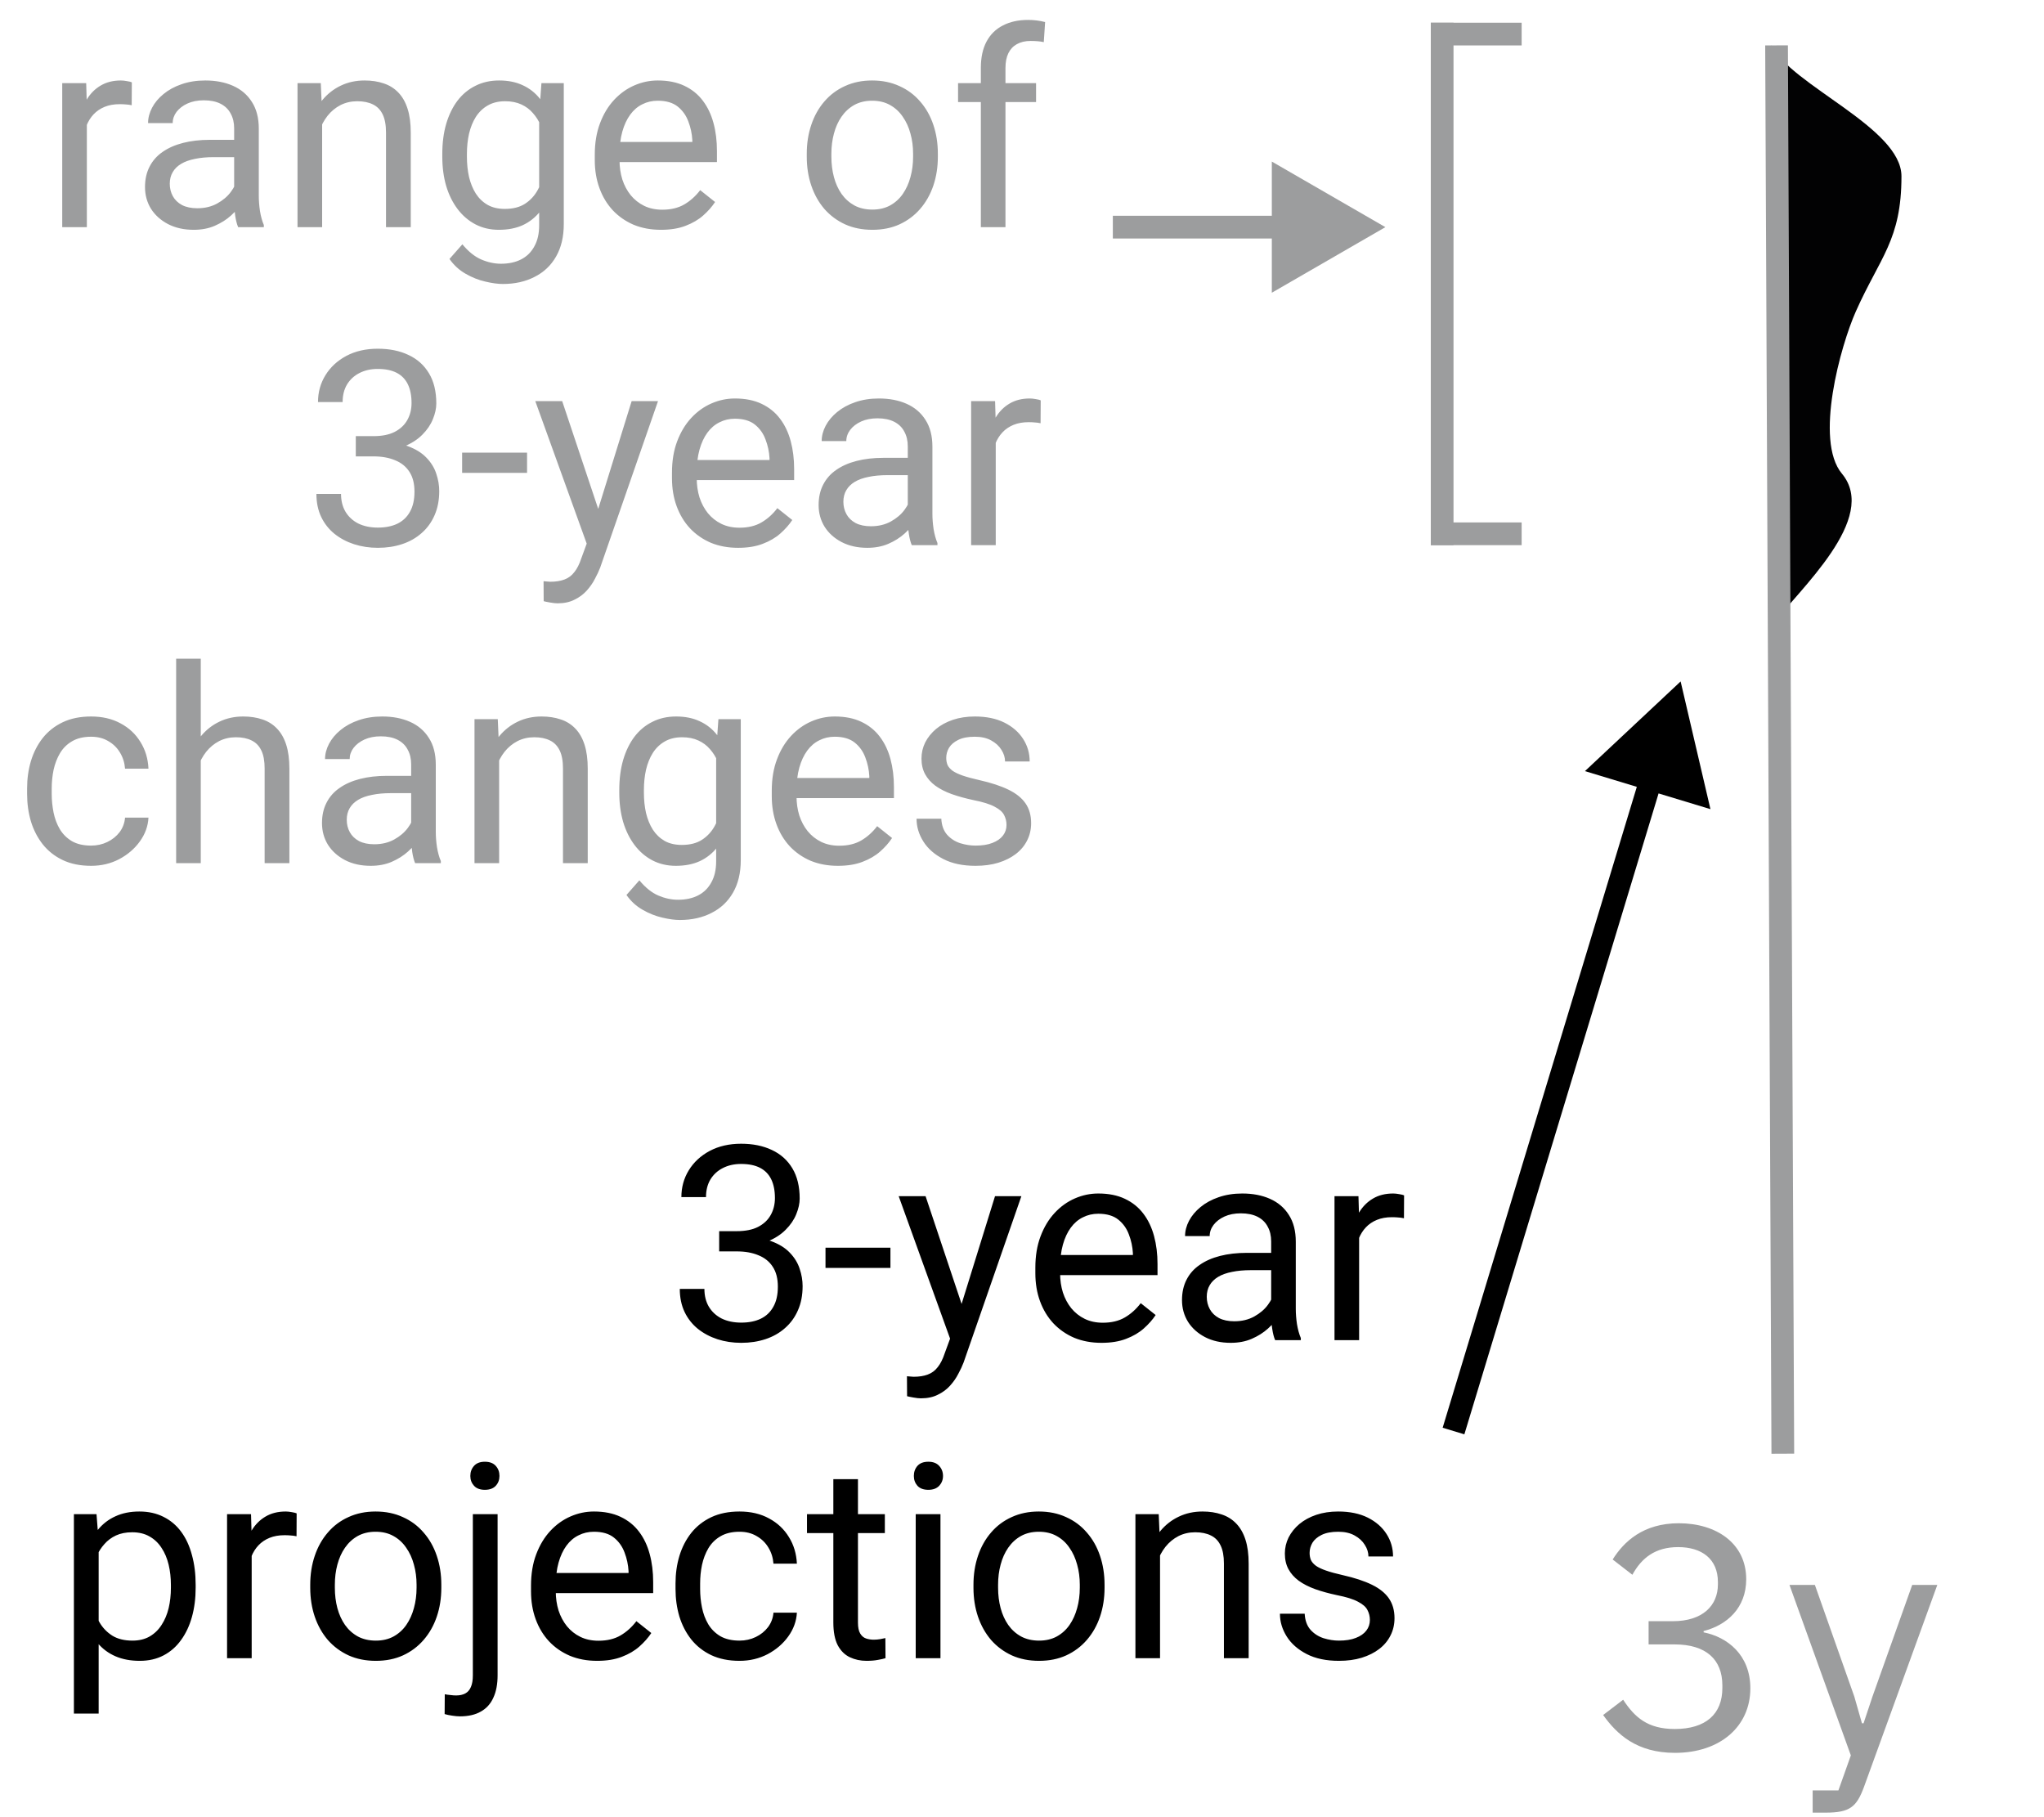 <svg width="90" height="80" viewBox="0 0 90 80" fill="none" xmlns="http://www.w3.org/2000/svg">
<rect x="63" y="1" width="1" height="23" fill="#9C9D9E"/>
<rect x="63" y="1" width="4" height="1" fill="#9C9D9E"/>
<rect x="63" y="23" width="4" height="1" fill="#9C9D9E"/>
<path d="M3.824 4.656V10H2.74V3.66H3.795L3.824 4.656ZM5.805 3.625L5.799 4.633C5.709 4.613 5.623 4.602 5.541 4.598C5.463 4.59 5.373 4.586 5.271 4.586C5.021 4.586 4.801 4.625 4.609 4.703C4.418 4.781 4.256 4.891 4.123 5.031C3.99 5.172 3.885 5.34 3.807 5.535C3.732 5.727 3.684 5.938 3.66 6.168L3.355 6.344C3.355 5.961 3.393 5.602 3.467 5.266C3.545 4.93 3.664 4.633 3.824 4.375C3.984 4.113 4.188 3.91 4.434 3.766C4.684 3.617 4.98 3.543 5.324 3.543C5.402 3.543 5.492 3.553 5.594 3.572C5.695 3.588 5.766 3.605 5.805 3.625ZM10.31 8.916V5.652C10.31 5.402 10.26 5.186 10.158 5.002C10.06 4.814 9.912 4.67 9.713 4.568C9.514 4.467 9.268 4.416 8.975 4.416C8.701 4.416 8.461 4.463 8.254 4.557C8.051 4.65 7.891 4.773 7.773 4.926C7.66 5.078 7.604 5.242 7.604 5.418H6.52C6.52 5.191 6.578 4.967 6.695 4.744C6.812 4.521 6.98 4.32 7.199 4.141C7.422 3.957 7.688 3.812 7.996 3.707C8.309 3.598 8.656 3.543 9.039 3.543C9.5 3.543 9.906 3.621 10.258 3.777C10.613 3.934 10.891 4.17 11.09 4.486C11.293 4.799 11.395 5.191 11.395 5.664V8.617C11.395 8.828 11.412 9.053 11.447 9.291C11.486 9.529 11.543 9.734 11.617 9.906V10H10.486C10.432 9.875 10.389 9.709 10.357 9.502C10.326 9.291 10.31 9.096 10.31 8.916ZM10.498 6.156L10.51 6.918H9.414C9.105 6.918 8.83 6.943 8.588 6.994C8.346 7.041 8.143 7.113 7.979 7.211C7.814 7.309 7.689 7.432 7.604 7.58C7.518 7.725 7.475 7.895 7.475 8.09C7.475 8.289 7.52 8.471 7.609 8.635C7.699 8.799 7.834 8.93 8.014 9.027C8.197 9.121 8.422 9.168 8.688 9.168C9.02 9.168 9.312 9.098 9.566 8.957C9.82 8.816 10.021 8.645 10.17 8.441C10.322 8.238 10.404 8.041 10.416 7.85L10.879 8.371C10.852 8.535 10.777 8.717 10.656 8.916C10.535 9.115 10.373 9.307 10.17 9.49C9.971 9.67 9.732 9.82 9.455 9.941C9.182 10.059 8.873 10.117 8.529 10.117C8.1 10.117 7.723 10.033 7.398 9.865C7.078 9.697 6.828 9.473 6.648 9.191C6.473 8.906 6.385 8.588 6.385 8.236C6.385 7.896 6.451 7.598 6.584 7.34C6.717 7.078 6.908 6.861 7.158 6.689C7.408 6.514 7.709 6.381 8.061 6.291C8.412 6.201 8.805 6.156 9.238 6.156H10.498ZM14.184 5.014V10H13.1V3.66H14.125L14.184 5.014ZM13.926 6.59L13.475 6.572C13.479 6.139 13.543 5.738 13.668 5.371C13.793 5 13.969 4.678 14.195 4.404C14.422 4.131 14.691 3.92 15.004 3.771C15.32 3.619 15.67 3.543 16.053 3.543C16.365 3.543 16.646 3.586 16.896 3.672C17.146 3.754 17.359 3.887 17.535 4.07C17.715 4.254 17.852 4.492 17.945 4.785C18.039 5.074 18.086 5.428 18.086 5.846V10H16.996V5.834C16.996 5.502 16.947 5.236 16.85 5.037C16.752 4.834 16.609 4.688 16.422 4.598C16.234 4.504 16.004 4.457 15.73 4.457C15.461 4.457 15.215 4.514 14.992 4.627C14.773 4.74 14.584 4.896 14.424 5.096C14.268 5.295 14.145 5.523 14.055 5.781C13.969 6.035 13.926 6.305 13.926 6.59ZM23.84 3.66H24.824V9.865C24.824 10.424 24.711 10.9 24.484 11.295C24.258 11.69 23.941 11.988 23.535 12.191C23.133 12.398 22.668 12.502 22.141 12.502C21.922 12.502 21.664 12.467 21.367 12.396C21.074 12.33 20.785 12.215 20.5 12.051C20.219 11.891 19.982 11.674 19.791 11.4L20.359 10.756C20.625 11.076 20.902 11.299 21.191 11.424C21.484 11.549 21.773 11.611 22.059 11.611C22.402 11.611 22.699 11.547 22.949 11.418C23.199 11.289 23.393 11.098 23.529 10.844C23.67 10.594 23.74 10.285 23.74 9.918V5.055L23.84 3.66ZM19.475 6.9V6.777C19.475 6.293 19.531 5.854 19.645 5.459C19.762 5.061 19.928 4.719 20.143 4.434C20.361 4.148 20.625 3.93 20.934 3.777C21.242 3.621 21.59 3.543 21.977 3.543C22.375 3.543 22.723 3.613 23.02 3.754C23.32 3.891 23.574 4.092 23.781 4.357C23.992 4.619 24.158 4.936 24.279 5.307C24.4 5.678 24.484 6.098 24.531 6.566V7.105C24.488 7.57 24.404 7.988 24.279 8.359C24.158 8.73 23.992 9.047 23.781 9.309C23.574 9.57 23.32 9.771 23.02 9.912C22.719 10.049 22.367 10.117 21.965 10.117C21.586 10.117 21.242 10.037 20.934 9.877C20.629 9.717 20.367 9.492 20.148 9.203C19.93 8.914 19.762 8.574 19.645 8.184C19.531 7.789 19.475 7.361 19.475 6.9ZM20.559 6.777V6.9C20.559 7.217 20.59 7.514 20.652 7.791C20.719 8.068 20.818 8.312 20.951 8.523C21.088 8.734 21.262 8.9 21.473 9.021C21.684 9.139 21.936 9.197 22.229 9.197C22.588 9.197 22.885 9.121 23.119 8.969C23.354 8.816 23.539 8.615 23.676 8.365C23.816 8.115 23.926 7.844 24.004 7.551V6.139C23.961 5.924 23.895 5.717 23.805 5.518C23.719 5.314 23.605 5.135 23.465 4.979C23.328 4.818 23.158 4.691 22.955 4.598C22.752 4.504 22.514 4.457 22.24 4.457C21.943 4.457 21.688 4.52 21.473 4.645C21.262 4.766 21.088 4.934 20.951 5.148C20.818 5.359 20.719 5.605 20.652 5.887C20.59 6.164 20.559 6.461 20.559 6.777ZM29.102 10.117C28.66 10.117 28.26 10.043 27.9 9.895C27.545 9.742 27.238 9.529 26.98 9.256C26.727 8.982 26.531 8.658 26.395 8.283C26.258 7.908 26.189 7.498 26.189 7.053V6.807C26.189 6.291 26.266 5.832 26.418 5.43C26.57 5.023 26.777 4.68 27.039 4.398C27.301 4.117 27.598 3.904 27.93 3.76C28.262 3.615 28.605 3.543 28.961 3.543C29.414 3.543 29.805 3.621 30.133 3.777C30.465 3.934 30.736 4.152 30.947 4.434C31.158 4.711 31.314 5.039 31.416 5.418C31.518 5.793 31.568 6.203 31.568 6.648V7.135H26.834V6.25H30.484V6.168C30.469 5.887 30.41 5.613 30.309 5.348C30.211 5.082 30.055 4.863 29.84 4.691C29.625 4.52 29.332 4.434 28.961 4.434C28.715 4.434 28.488 4.486 28.281 4.592C28.074 4.693 27.896 4.846 27.748 5.049C27.6 5.252 27.484 5.5 27.402 5.793C27.32 6.086 27.279 6.424 27.279 6.807V7.053C27.279 7.354 27.32 7.637 27.402 7.902C27.488 8.164 27.611 8.395 27.771 8.594C27.936 8.793 28.133 8.949 28.363 9.062C28.598 9.176 28.863 9.232 29.16 9.232C29.543 9.232 29.867 9.154 30.133 8.998C30.398 8.842 30.631 8.633 30.83 8.371L31.486 8.893C31.35 9.1 31.176 9.297 30.965 9.484C30.754 9.672 30.494 9.824 30.186 9.941C29.881 10.059 29.52 10.117 29.102 10.117ZM35.523 6.9V6.766C35.523 6.309 35.59 5.885 35.723 5.494C35.855 5.1 36.047 4.758 36.297 4.469C36.547 4.176 36.85 3.949 37.205 3.789C37.56 3.625 37.959 3.543 38.4 3.543C38.846 3.543 39.246 3.625 39.602 3.789C39.961 3.949 40.266 4.176 40.516 4.469C40.77 4.758 40.963 5.1 41.096 5.494C41.228 5.885 41.295 6.309 41.295 6.766V6.9C41.295 7.357 41.228 7.781 41.096 8.172C40.963 8.562 40.77 8.904 40.516 9.197C40.266 9.486 39.963 9.713 39.607 9.877C39.256 10.037 38.857 10.117 38.412 10.117C37.967 10.117 37.566 10.037 37.211 9.877C36.855 9.713 36.551 9.486 36.297 9.197C36.047 8.904 35.855 8.562 35.723 8.172C35.59 7.781 35.523 7.357 35.523 6.9ZM36.607 6.766V6.9C36.607 7.217 36.645 7.516 36.719 7.797C36.793 8.074 36.904 8.32 37.053 8.535C37.205 8.75 37.395 8.92 37.621 9.045C37.848 9.166 38.111 9.227 38.412 9.227C38.709 9.227 38.969 9.166 39.191 9.045C39.418 8.92 39.605 8.75 39.754 8.535C39.902 8.32 40.014 8.074 40.088 7.797C40.166 7.516 40.205 7.217 40.205 6.9V6.766C40.205 6.453 40.166 6.158 40.088 5.881C40.014 5.6 39.9 5.352 39.748 5.137C39.6 4.918 39.412 4.746 39.185 4.621C38.963 4.496 38.701 4.434 38.4 4.434C38.103 4.434 37.842 4.496 37.615 4.621C37.393 4.746 37.205 4.918 37.053 5.137C36.904 5.352 36.793 5.6 36.719 5.881C36.645 6.158 36.607 6.453 36.607 6.766ZM44.272 10H43.188V2.992C43.188 2.535 43.27 2.15 43.434 1.838C43.602 1.521 43.842 1.283 44.154 1.123C44.467 0.959 44.838 0.877 45.268 0.877C45.393 0.877 45.518 0.885 45.643 0.9C45.772 0.916 45.897 0.939 46.018 0.971L45.959 1.855C45.877 1.836 45.783 1.822 45.678 1.814C45.576 1.807 45.475 1.803 45.373 1.803C45.143 1.803 44.943 1.85 44.775 1.943C44.611 2.033 44.486 2.166 44.4 2.342C44.315 2.518 44.272 2.734 44.272 2.992V10ZM45.619 3.66V4.492H42.185V3.66H45.619ZM15.666 19.201H16.439C16.818 19.201 17.131 19.139 17.377 19.014C17.627 18.885 17.812 18.711 17.934 18.492C18.059 18.27 18.121 18.02 18.121 17.742C18.121 17.414 18.066 17.139 17.957 16.916C17.848 16.693 17.684 16.525 17.465 16.412C17.246 16.299 16.969 16.242 16.633 16.242C16.328 16.242 16.059 16.303 15.824 16.424C15.594 16.541 15.412 16.709 15.279 16.928C15.15 17.146 15.086 17.404 15.086 17.701H14.002C14.002 17.268 14.111 16.873 14.33 16.518C14.549 16.162 14.855 15.879 15.25 15.668C15.648 15.457 16.109 15.352 16.633 15.352C17.148 15.352 17.6 15.443 17.986 15.627C18.373 15.807 18.674 16.076 18.889 16.436C19.104 16.791 19.211 17.234 19.211 17.766C19.211 17.98 19.16 18.211 19.059 18.457C18.961 18.699 18.807 18.926 18.596 19.137C18.389 19.348 18.119 19.521 17.787 19.658C17.455 19.791 17.057 19.857 16.592 19.857H15.666V19.201ZM15.666 20.092V19.441H16.592C17.135 19.441 17.584 19.506 17.939 19.635C18.295 19.764 18.574 19.936 18.777 20.15C18.984 20.365 19.129 20.602 19.211 20.859C19.297 21.113 19.34 21.367 19.34 21.621C19.34 22.02 19.271 22.373 19.135 22.682C19.002 22.99 18.812 23.252 18.566 23.467C18.324 23.682 18.039 23.844 17.711 23.953C17.383 24.062 17.025 24.117 16.639 24.117C16.268 24.117 15.918 24.064 15.59 23.959C15.266 23.854 14.979 23.701 14.729 23.502C14.479 23.299 14.283 23.051 14.143 22.758C14.002 22.461 13.932 22.123 13.932 21.744H15.016C15.016 22.041 15.08 22.301 15.209 22.523C15.342 22.746 15.529 22.92 15.771 23.045C16.018 23.166 16.307 23.227 16.639 23.227C16.971 23.227 17.256 23.17 17.494 23.057C17.736 22.939 17.922 22.764 18.051 22.529C18.184 22.295 18.25 22 18.25 21.645C18.25 21.289 18.176 20.998 18.027 20.771C17.879 20.541 17.668 20.371 17.395 20.262C17.125 20.148 16.807 20.092 16.439 20.092H15.666ZM23.207 19.928V20.818H20.348V19.928H23.207ZM26.049 23.344L27.812 17.66H28.973L26.43 24.979C26.371 25.135 26.293 25.303 26.195 25.482C26.102 25.666 25.98 25.84 25.832 26.004C25.684 26.168 25.504 26.301 25.293 26.402C25.086 26.508 24.838 26.561 24.549 26.561C24.463 26.561 24.354 26.549 24.221 26.525C24.088 26.502 23.994 26.482 23.939 26.467L23.934 25.588C23.965 25.592 24.014 25.596 24.08 25.6C24.15 25.607 24.199 25.611 24.227 25.611C24.473 25.611 24.682 25.578 24.854 25.512C25.025 25.449 25.17 25.342 25.287 25.189C25.408 25.041 25.512 24.836 25.598 24.574L26.049 23.344ZM24.754 17.66L26.4 22.582L26.682 23.725L25.902 24.123L23.57 17.66H24.754ZM32.5 24.117C32.059 24.117 31.658 24.043 31.299 23.895C30.943 23.742 30.637 23.529 30.379 23.256C30.125 22.982 29.93 22.658 29.793 22.283C29.656 21.908 29.588 21.498 29.588 21.053V20.807C29.588 20.291 29.664 19.832 29.816 19.43C29.969 19.023 30.176 18.68 30.438 18.398C30.699 18.117 30.996 17.904 31.328 17.76C31.66 17.615 32.004 17.543 32.359 17.543C32.812 17.543 33.203 17.621 33.531 17.777C33.863 17.934 34.135 18.152 34.346 18.434C34.557 18.711 34.713 19.039 34.815 19.418C34.916 19.793 34.967 20.203 34.967 20.648V21.135H30.232V20.25H33.883V20.168C33.867 19.887 33.809 19.613 33.707 19.348C33.609 19.082 33.453 18.863 33.238 18.691C33.023 18.52 32.73 18.434 32.359 18.434C32.113 18.434 31.887 18.486 31.68 18.592C31.473 18.693 31.295 18.846 31.146 19.049C30.998 19.252 30.883 19.5 30.801 19.793C30.719 20.086 30.678 20.424 30.678 20.807V21.053C30.678 21.354 30.719 21.637 30.801 21.902C30.887 22.164 31.01 22.395 31.17 22.594C31.334 22.793 31.531 22.949 31.762 23.062C31.996 23.176 32.262 23.232 32.559 23.232C32.941 23.232 33.266 23.154 33.531 22.998C33.797 22.842 34.029 22.633 34.228 22.371L34.885 22.893C34.748 23.1 34.574 23.297 34.363 23.484C34.152 23.672 33.893 23.824 33.584 23.941C33.279 24.059 32.918 24.117 32.5 24.117ZM39.971 22.916V19.652C39.971 19.402 39.92 19.186 39.818 19.002C39.721 18.814 39.572 18.67 39.373 18.568C39.174 18.467 38.928 18.416 38.635 18.416C38.361 18.416 38.121 18.463 37.914 18.557C37.711 18.65 37.551 18.773 37.434 18.926C37.32 19.078 37.264 19.242 37.264 19.418H36.18C36.18 19.191 36.238 18.967 36.355 18.744C36.473 18.521 36.641 18.32 36.859 18.141C37.082 17.957 37.348 17.812 37.656 17.707C37.969 17.598 38.316 17.543 38.699 17.543C39.16 17.543 39.566 17.621 39.918 17.777C40.273 17.934 40.551 18.17 40.75 18.486C40.953 18.799 41.055 19.191 41.055 19.664V22.617C41.055 22.828 41.072 23.053 41.107 23.291C41.147 23.529 41.203 23.734 41.277 23.906V24H40.147C40.092 23.875 40.049 23.709 40.018 23.502C39.986 23.291 39.971 23.096 39.971 22.916ZM40.158 20.156L40.17 20.918H39.074C38.766 20.918 38.49 20.943 38.248 20.994C38.006 21.041 37.803 21.113 37.639 21.211C37.475 21.309 37.35 21.432 37.264 21.58C37.178 21.725 37.135 21.895 37.135 22.09C37.135 22.289 37.18 22.471 37.27 22.635C37.359 22.799 37.494 22.93 37.674 23.027C37.857 23.121 38.082 23.168 38.348 23.168C38.68 23.168 38.973 23.098 39.227 22.957C39.48 22.816 39.682 22.645 39.83 22.441C39.982 22.238 40.065 22.041 40.076 21.85L40.539 22.371C40.512 22.535 40.438 22.717 40.316 22.916C40.195 23.115 40.033 23.307 39.83 23.49C39.631 23.67 39.393 23.82 39.115 23.941C38.842 24.059 38.533 24.117 38.19 24.117C37.76 24.117 37.383 24.033 37.059 23.865C36.738 23.697 36.488 23.473 36.309 23.191C36.133 22.906 36.045 22.588 36.045 22.236C36.045 21.896 36.111 21.598 36.244 21.34C36.377 21.078 36.568 20.861 36.818 20.689C37.068 20.514 37.369 20.381 37.721 20.291C38.072 20.201 38.465 20.156 38.898 20.156H40.158ZM43.844 18.656V24H42.76V17.66H43.815L43.844 18.656ZM45.824 17.625L45.818 18.633C45.728 18.613 45.643 18.602 45.56 18.598C45.482 18.59 45.393 18.586 45.291 18.586C45.041 18.586 44.82 18.625 44.629 18.703C44.438 18.781 44.275 18.891 44.143 19.031C44.01 19.172 43.904 19.34 43.826 19.535C43.752 19.727 43.703 19.938 43.68 20.168L43.375 20.344C43.375 19.961 43.412 19.602 43.486 19.266C43.565 18.93 43.684 18.633 43.844 18.375C44.004 18.113 44.207 17.91 44.453 17.766C44.703 17.617 45 17.543 45.344 17.543C45.422 17.543 45.512 17.553 45.613 17.572C45.715 17.588 45.785 17.605 45.824 17.625ZM4.012 37.227C4.27 37.227 4.508 37.174 4.727 37.068C4.945 36.963 5.125 36.818 5.266 36.635C5.406 36.447 5.486 36.234 5.506 35.996H6.537C6.518 36.371 6.391 36.721 6.156 37.045C5.926 37.365 5.623 37.625 5.248 37.824C4.873 38.02 4.461 38.117 4.012 38.117C3.535 38.117 3.119 38.033 2.764 37.865C2.412 37.697 2.119 37.467 1.885 37.174C1.654 36.881 1.48 36.545 1.363 36.166C1.25 35.783 1.193 35.379 1.193 34.953V34.707C1.193 34.281 1.25 33.879 1.363 33.5C1.48 33.117 1.654 32.779 1.885 32.486C2.119 32.193 2.412 31.963 2.764 31.795C3.119 31.627 3.535 31.543 4.012 31.543C4.508 31.543 4.941 31.645 5.312 31.848C5.684 32.047 5.975 32.32 6.186 32.668C6.4 33.012 6.518 33.402 6.537 33.84H5.506C5.486 33.578 5.412 33.342 5.283 33.131C5.158 32.92 4.986 32.752 4.768 32.627C4.553 32.498 4.301 32.434 4.012 32.434C3.68 32.434 3.4 32.5 3.174 32.633C2.951 32.762 2.773 32.938 2.641 33.16C2.512 33.379 2.418 33.623 2.359 33.893C2.305 34.158 2.277 34.43 2.277 34.707V34.953C2.277 35.23 2.305 35.504 2.359 35.773C2.414 36.043 2.506 36.287 2.635 36.506C2.768 36.725 2.945 36.9 3.168 37.033C3.395 37.162 3.676 37.227 4.012 37.227ZM8.84 29V38H7.756V29H8.84ZM8.582 34.59L8.131 34.572C8.135 34.139 8.199 33.738 8.324 33.371C8.449 33 8.625 32.678 8.852 32.404C9.078 32.131 9.348 31.92 9.66 31.771C9.977 31.619 10.326 31.543 10.709 31.543C11.021 31.543 11.303 31.586 11.553 31.672C11.803 31.754 12.016 31.887 12.191 32.07C12.371 32.254 12.508 32.492 12.602 32.785C12.695 33.074 12.742 33.428 12.742 33.846V38H11.652V33.834C11.652 33.502 11.604 33.236 11.506 33.037C11.408 32.834 11.266 32.688 11.078 32.598C10.891 32.504 10.66 32.457 10.387 32.457C10.117 32.457 9.871 32.514 9.648 32.627C9.43 32.74 9.24 32.897 9.08 33.096C8.924 33.295 8.801 33.523 8.711 33.781C8.625 34.035 8.582 34.305 8.582 34.59ZM18.104 36.916V33.652C18.104 33.402 18.053 33.185 17.951 33.002C17.854 32.815 17.705 32.67 17.506 32.568C17.307 32.467 17.061 32.416 16.768 32.416C16.494 32.416 16.254 32.463 16.047 32.557C15.844 32.65 15.684 32.773 15.566 32.926C15.453 33.078 15.396 33.242 15.396 33.418H14.312C14.312 33.191 14.371 32.967 14.488 32.744C14.605 32.522 14.773 32.32 14.992 32.141C15.215 31.957 15.48 31.812 15.789 31.707C16.102 31.598 16.449 31.543 16.832 31.543C17.293 31.543 17.699 31.621 18.051 31.777C18.406 31.934 18.684 32.17 18.883 32.486C19.086 32.799 19.188 33.191 19.188 33.664V36.617C19.188 36.828 19.205 37.053 19.24 37.291C19.279 37.529 19.336 37.734 19.41 37.906V38H18.279C18.225 37.875 18.182 37.709 18.15 37.502C18.119 37.291 18.104 37.096 18.104 36.916ZM18.291 34.156L18.303 34.918H17.207C16.898 34.918 16.623 34.943 16.381 34.994C16.139 35.041 15.935 35.113 15.771 35.211C15.607 35.309 15.482 35.432 15.396 35.58C15.31 35.725 15.268 35.895 15.268 36.09C15.268 36.289 15.312 36.471 15.402 36.635C15.492 36.799 15.627 36.93 15.807 37.027C15.99 37.121 16.215 37.168 16.48 37.168C16.812 37.168 17.105 37.098 17.359 36.957C17.613 36.816 17.814 36.645 17.963 36.441C18.115 36.238 18.197 36.041 18.209 35.85L18.672 36.371C18.645 36.535 18.57 36.717 18.449 36.916C18.328 37.115 18.166 37.307 17.963 37.49C17.764 37.67 17.525 37.82 17.248 37.941C16.975 38.059 16.666 38.117 16.322 38.117C15.893 38.117 15.516 38.033 15.191 37.865C14.871 37.697 14.621 37.473 14.441 37.191C14.266 36.906 14.178 36.588 14.178 36.236C14.178 35.897 14.244 35.598 14.377 35.34C14.51 35.078 14.701 34.861 14.951 34.69C15.201 34.514 15.502 34.381 15.854 34.291C16.205 34.201 16.598 34.156 17.031 34.156H18.291ZM21.977 33.014V38H20.893V31.66H21.918L21.977 33.014ZM21.719 34.59L21.268 34.572C21.271 34.139 21.336 33.738 21.461 33.371C21.586 33 21.762 32.678 21.988 32.404C22.215 32.131 22.484 31.92 22.797 31.771C23.113 31.619 23.463 31.543 23.846 31.543C24.158 31.543 24.439 31.586 24.689 31.672C24.939 31.754 25.152 31.887 25.328 32.07C25.508 32.254 25.645 32.492 25.738 32.785C25.832 33.074 25.879 33.428 25.879 33.846V38H24.789V33.834C24.789 33.502 24.74 33.236 24.643 33.037C24.545 32.834 24.402 32.688 24.215 32.598C24.027 32.504 23.797 32.457 23.523 32.457C23.254 32.457 23.008 32.514 22.785 32.627C22.566 32.74 22.377 32.897 22.217 33.096C22.061 33.295 21.938 33.523 21.848 33.781C21.762 34.035 21.719 34.305 21.719 34.59ZM31.633 31.66H32.617V37.865C32.617 38.424 32.504 38.9 32.277 39.295C32.051 39.69 31.734 39.988 31.328 40.191C30.926 40.398 30.461 40.502 29.934 40.502C29.715 40.502 29.457 40.467 29.16 40.397C28.867 40.33 28.578 40.215 28.293 40.051C28.012 39.891 27.775 39.674 27.584 39.4L28.152 38.756C28.418 39.076 28.695 39.299 28.984 39.424C29.277 39.549 29.566 39.611 29.852 39.611C30.195 39.611 30.492 39.547 30.742 39.418C30.992 39.289 31.186 39.098 31.322 38.844C31.463 38.594 31.533 38.285 31.533 37.918V33.055L31.633 31.66ZM27.268 34.9V34.777C27.268 34.293 27.324 33.853 27.438 33.459C27.555 33.06 27.721 32.719 27.936 32.434C28.154 32.148 28.418 31.93 28.727 31.777C29.035 31.621 29.383 31.543 29.77 31.543C30.168 31.543 30.516 31.613 30.812 31.754C31.113 31.891 31.367 32.092 31.574 32.357C31.785 32.619 31.951 32.935 32.072 33.307C32.193 33.678 32.277 34.098 32.324 34.566V35.105C32.281 35.57 32.197 35.988 32.072 36.359C31.951 36.73 31.785 37.047 31.574 37.309C31.367 37.57 31.113 37.772 30.812 37.912C30.512 38.049 30.16 38.117 29.758 38.117C29.379 38.117 29.035 38.037 28.727 37.877C28.422 37.717 28.16 37.492 27.941 37.203C27.723 36.914 27.555 36.574 27.438 36.184C27.324 35.789 27.268 35.361 27.268 34.9ZM28.352 34.777V34.9C28.352 35.217 28.383 35.514 28.445 35.791C28.512 36.068 28.611 36.312 28.744 36.523C28.881 36.734 29.055 36.9 29.266 37.022C29.477 37.139 29.729 37.197 30.021 37.197C30.381 37.197 30.678 37.121 30.912 36.969C31.146 36.816 31.332 36.615 31.469 36.365C31.609 36.115 31.719 35.844 31.797 35.551V34.139C31.754 33.924 31.688 33.717 31.598 33.518C31.512 33.315 31.398 33.135 31.258 32.978C31.121 32.818 30.951 32.691 30.748 32.598C30.545 32.504 30.307 32.457 30.033 32.457C29.736 32.457 29.48 32.52 29.266 32.645C29.055 32.766 28.881 32.934 28.744 33.148C28.611 33.359 28.512 33.605 28.445 33.887C28.383 34.164 28.352 34.461 28.352 34.777ZM36.895 38.117C36.453 38.117 36.053 38.043 35.693 37.895C35.338 37.742 35.031 37.529 34.773 37.256C34.52 36.982 34.324 36.658 34.188 36.283C34.051 35.908 33.982 35.498 33.982 35.053V34.807C33.982 34.291 34.059 33.832 34.211 33.43C34.363 33.023 34.57 32.68 34.832 32.398C35.094 32.117 35.391 31.904 35.723 31.76C36.055 31.615 36.398 31.543 36.754 31.543C37.207 31.543 37.598 31.621 37.926 31.777C38.258 31.934 38.529 32.152 38.74 32.434C38.951 32.711 39.107 33.039 39.209 33.418C39.31 33.793 39.361 34.203 39.361 34.648V35.135H34.627V34.25H38.277V34.168C38.262 33.887 38.203 33.613 38.102 33.348C38.004 33.082 37.848 32.863 37.633 32.691C37.418 32.52 37.125 32.434 36.754 32.434C36.508 32.434 36.281 32.486 36.074 32.592C35.867 32.693 35.69 32.846 35.541 33.049C35.393 33.252 35.277 33.5 35.195 33.793C35.113 34.086 35.072 34.424 35.072 34.807V35.053C35.072 35.353 35.113 35.637 35.195 35.902C35.281 36.164 35.404 36.395 35.565 36.594C35.728 36.793 35.926 36.949 36.156 37.062C36.391 37.176 36.656 37.232 36.953 37.232C37.336 37.232 37.66 37.154 37.926 36.998C38.191 36.842 38.424 36.633 38.623 36.371L39.279 36.893C39.143 37.1 38.969 37.297 38.758 37.484C38.547 37.672 38.287 37.824 37.978 37.941C37.674 38.059 37.312 38.117 36.895 38.117ZM44.318 36.318C44.318 36.162 44.283 36.018 44.213 35.885C44.147 35.748 44.008 35.625 43.797 35.516C43.59 35.402 43.277 35.305 42.859 35.223C42.508 35.148 42.19 35.06 41.904 34.959C41.623 34.857 41.383 34.734 41.184 34.59C40.988 34.445 40.838 34.275 40.732 34.08C40.627 33.885 40.574 33.656 40.574 33.395C40.574 33.145 40.629 32.908 40.738 32.685C40.852 32.463 41.01 32.266 41.213 32.094C41.42 31.922 41.668 31.787 41.957 31.689C42.246 31.592 42.568 31.543 42.924 31.543C43.432 31.543 43.865 31.633 44.225 31.812C44.584 31.992 44.859 32.232 45.051 32.533C45.242 32.83 45.338 33.16 45.338 33.523H44.254C44.254 33.348 44.201 33.178 44.096 33.014C43.994 32.846 43.844 32.707 43.645 32.598C43.449 32.488 43.209 32.434 42.924 32.434C42.623 32.434 42.379 32.48 42.191 32.574C42.008 32.664 41.873 32.779 41.787 32.92C41.705 33.06 41.664 33.209 41.664 33.365C41.664 33.482 41.684 33.588 41.723 33.682C41.766 33.772 41.84 33.855 41.945 33.934C42.051 34.008 42.199 34.078 42.391 34.145C42.582 34.211 42.826 34.277 43.123 34.344C43.643 34.461 44.07 34.602 44.406 34.766C44.742 34.93 44.992 35.131 45.156 35.369C45.32 35.607 45.402 35.897 45.402 36.236C45.402 36.514 45.344 36.768 45.227 36.998C45.113 37.228 44.947 37.428 44.728 37.596C44.514 37.76 44.256 37.889 43.955 37.982C43.658 38.072 43.324 38.117 42.953 38.117C42.395 38.117 41.922 38.018 41.535 37.818C41.148 37.619 40.855 37.361 40.656 37.045C40.457 36.728 40.357 36.395 40.357 36.043H41.447C41.463 36.34 41.549 36.576 41.705 36.752C41.861 36.924 42.053 37.047 42.279 37.121C42.506 37.191 42.73 37.227 42.953 37.227C43.25 37.227 43.498 37.188 43.697 37.109C43.9 37.031 44.055 36.924 44.16 36.787C44.266 36.65 44.318 36.494 44.318 36.318Z" fill="#9C9D9E"/>
<path d="M31.666 54.201H32.44C32.818 54.201 33.131 54.139 33.377 54.014C33.627 53.885 33.812 53.711 33.934 53.492C34.059 53.27 34.121 53.02 34.121 52.742C34.121 52.414 34.066 52.139 33.957 51.916C33.848 51.693 33.684 51.525 33.465 51.412C33.246 51.299 32.969 51.242 32.633 51.242C32.328 51.242 32.059 51.303 31.824 51.424C31.594 51.541 31.412 51.709 31.279 51.928C31.15 52.147 31.086 52.404 31.086 52.701H30.002C30.002 52.268 30.111 51.873 30.33 51.518C30.549 51.162 30.855 50.879 31.25 50.668C31.648 50.457 32.109 50.352 32.633 50.352C33.148 50.352 33.6 50.443 33.986 50.627C34.373 50.807 34.674 51.076 34.889 51.435C35.103 51.791 35.211 52.234 35.211 52.766C35.211 52.98 35.16 53.211 35.059 53.457C34.961 53.699 34.807 53.926 34.596 54.137C34.389 54.348 34.119 54.522 33.787 54.658C33.455 54.791 33.057 54.857 32.592 54.857H31.666V54.201ZM31.666 55.092V54.441H32.592C33.135 54.441 33.584 54.506 33.94 54.635C34.295 54.764 34.574 54.935 34.777 55.15C34.984 55.365 35.129 55.602 35.211 55.859C35.297 56.113 35.34 56.367 35.34 56.621C35.34 57.02 35.272 57.373 35.135 57.682C35.002 57.99 34.812 58.252 34.566 58.467C34.324 58.682 34.039 58.844 33.711 58.953C33.383 59.062 33.025 59.117 32.639 59.117C32.268 59.117 31.918 59.065 31.59 58.959C31.266 58.853 30.979 58.701 30.729 58.502C30.479 58.299 30.283 58.051 30.143 57.758C30.002 57.461 29.932 57.123 29.932 56.744H31.016C31.016 57.041 31.08 57.301 31.209 57.523C31.342 57.746 31.529 57.92 31.771 58.045C32.018 58.166 32.307 58.227 32.639 58.227C32.971 58.227 33.256 58.17 33.494 58.057C33.736 57.94 33.922 57.764 34.051 57.529C34.184 57.295 34.25 57 34.25 56.645C34.25 56.289 34.176 55.998 34.027 55.772C33.879 55.541 33.668 55.371 33.395 55.262C33.125 55.148 32.807 55.092 32.44 55.092H31.666ZM39.207 54.928V55.818H36.348V54.928H39.207ZM42.049 58.344L43.812 52.66H44.973L42.43 59.978C42.371 60.135 42.293 60.303 42.195 60.482C42.102 60.666 41.98 60.84 41.832 61.004C41.684 61.168 41.504 61.301 41.293 61.402C41.086 61.508 40.838 61.56 40.549 61.56C40.463 61.56 40.353 61.549 40.221 61.525C40.088 61.502 39.994 61.482 39.94 61.467L39.934 60.588C39.965 60.592 40.014 60.596 40.08 60.6C40.15 60.607 40.199 60.611 40.227 60.611C40.473 60.611 40.682 60.578 40.853 60.512C41.025 60.449 41.17 60.342 41.287 60.19C41.408 60.041 41.512 59.836 41.598 59.574L42.049 58.344ZM40.754 52.66L42.4 57.582L42.682 58.725L41.902 59.123L39.57 52.66H40.754ZM48.5 59.117C48.059 59.117 47.658 59.043 47.299 58.895C46.943 58.742 46.637 58.529 46.379 58.256C46.125 57.982 45.93 57.658 45.793 57.283C45.656 56.908 45.588 56.498 45.588 56.053V55.807C45.588 55.291 45.664 54.832 45.816 54.43C45.969 54.023 46.176 53.68 46.438 53.398C46.699 53.117 46.996 52.904 47.328 52.76C47.66 52.615 48.004 52.543 48.359 52.543C48.812 52.543 49.203 52.621 49.531 52.777C49.863 52.934 50.135 53.152 50.346 53.434C50.557 53.711 50.713 54.039 50.815 54.418C50.916 54.793 50.967 55.203 50.967 55.648V56.135H46.232V55.25H49.883V55.168C49.867 54.887 49.809 54.613 49.707 54.348C49.609 54.082 49.453 53.863 49.238 53.691C49.023 53.52 48.73 53.434 48.359 53.434C48.113 53.434 47.887 53.486 47.68 53.592C47.473 53.693 47.295 53.846 47.147 54.049C46.998 54.252 46.883 54.5 46.801 54.793C46.719 55.086 46.678 55.424 46.678 55.807V56.053C46.678 56.353 46.719 56.637 46.801 56.902C46.887 57.164 47.01 57.395 47.17 57.594C47.334 57.793 47.531 57.949 47.762 58.062C47.996 58.176 48.262 58.232 48.559 58.232C48.941 58.232 49.266 58.154 49.531 57.998C49.797 57.842 50.029 57.633 50.228 57.371L50.885 57.893C50.748 58.1 50.574 58.297 50.363 58.484C50.152 58.672 49.893 58.824 49.584 58.941C49.279 59.059 48.918 59.117 48.5 59.117ZM55.971 57.916V54.652C55.971 54.402 55.92 54.185 55.818 54.002C55.721 53.815 55.572 53.67 55.373 53.568C55.174 53.467 54.928 53.416 54.635 53.416C54.361 53.416 54.121 53.463 53.914 53.557C53.711 53.65 53.551 53.773 53.434 53.926C53.32 54.078 53.264 54.242 53.264 54.418H52.18C52.18 54.191 52.238 53.967 52.355 53.744C52.473 53.522 52.641 53.32 52.859 53.141C53.082 52.957 53.348 52.812 53.656 52.707C53.969 52.598 54.316 52.543 54.699 52.543C55.16 52.543 55.566 52.621 55.918 52.777C56.273 52.934 56.551 53.17 56.75 53.486C56.953 53.799 57.055 54.191 57.055 54.664V57.617C57.055 57.828 57.072 58.053 57.107 58.291C57.147 58.529 57.203 58.734 57.277 58.906V59H56.147C56.092 58.875 56.049 58.709 56.018 58.502C55.986 58.291 55.971 58.096 55.971 57.916ZM56.158 55.156L56.17 55.918H55.074C54.766 55.918 54.49 55.943 54.248 55.994C54.006 56.041 53.803 56.113 53.639 56.211C53.475 56.309 53.35 56.432 53.264 56.58C53.178 56.725 53.135 56.895 53.135 57.09C53.135 57.289 53.18 57.471 53.27 57.635C53.359 57.799 53.494 57.93 53.674 58.027C53.857 58.121 54.082 58.168 54.348 58.168C54.68 58.168 54.973 58.098 55.227 57.957C55.48 57.816 55.682 57.645 55.83 57.441C55.982 57.238 56.065 57.041 56.076 56.85L56.539 57.371C56.512 57.535 56.438 57.717 56.316 57.916C56.195 58.115 56.033 58.307 55.83 58.49C55.631 58.67 55.393 58.82 55.115 58.941C54.842 59.059 54.533 59.117 54.19 59.117C53.76 59.117 53.383 59.033 53.059 58.865C52.738 58.697 52.488 58.473 52.309 58.191C52.133 57.906 52.045 57.588 52.045 57.236C52.045 56.897 52.111 56.598 52.244 56.34C52.377 56.078 52.568 55.861 52.818 55.69C53.068 55.514 53.369 55.381 53.721 55.291C54.072 55.201 54.465 55.156 54.898 55.156H56.158ZM59.844 53.656V59H58.76V52.66H59.815L59.844 53.656ZM61.824 52.625L61.818 53.633C61.728 53.613 61.643 53.602 61.56 53.598C61.482 53.59 61.393 53.586 61.291 53.586C61.041 53.586 60.82 53.625 60.629 53.703C60.438 53.781 60.275 53.891 60.143 54.031C60.01 54.172 59.904 54.34 59.826 54.535C59.752 54.727 59.703 54.938 59.68 55.168L59.375 55.344C59.375 54.961 59.412 54.602 59.486 54.266C59.565 53.93 59.684 53.633 59.844 53.375C60.004 53.113 60.207 52.91 60.453 52.766C60.703 52.617 61 52.543 61.344 52.543C61.422 52.543 61.512 52.553 61.613 52.572C61.715 52.588 61.785 52.605 61.824 52.625ZM4.344 67.879V75.438H3.254V66.66H4.25L4.344 67.879ZM8.615 69.777V69.9C8.615 70.361 8.561 70.789 8.451 71.184C8.342 71.574 8.182 71.914 7.971 72.203C7.764 72.492 7.508 72.717 7.203 72.877C6.898 73.037 6.549 73.117 6.154 73.117C5.752 73.117 5.396 73.051 5.088 72.918C4.779 72.785 4.518 72.592 4.303 72.338C4.088 72.084 3.916 71.779 3.787 71.424C3.662 71.068 3.576 70.668 3.529 70.223V69.566C3.576 69.098 3.664 68.678 3.793 68.307C3.922 67.936 4.092 67.619 4.303 67.357C4.518 67.092 4.777 66.891 5.082 66.754C5.387 66.613 5.738 66.543 6.137 66.543C6.535 66.543 6.889 66.621 7.197 66.777C7.506 66.93 7.766 67.148 7.977 67.434C8.188 67.719 8.346 68.061 8.451 68.459C8.561 68.853 8.615 69.293 8.615 69.777ZM7.525 69.9V69.777C7.525 69.461 7.492 69.164 7.426 68.887C7.359 68.606 7.256 68.359 7.115 68.148C6.979 67.934 6.803 67.766 6.588 67.644C6.373 67.519 6.117 67.457 5.82 67.457C5.547 67.457 5.309 67.504 5.105 67.598C4.906 67.691 4.736 67.818 4.596 67.978C4.455 68.135 4.34 68.314 4.25 68.518C4.164 68.717 4.1 68.924 4.057 69.139V70.656C4.135 70.93 4.244 71.188 4.385 71.43C4.525 71.668 4.713 71.861 4.947 72.01C5.182 72.154 5.477 72.227 5.832 72.227C6.125 72.227 6.377 72.166 6.588 72.045C6.803 71.92 6.979 71.75 7.115 71.535C7.256 71.32 7.359 71.074 7.426 70.797C7.492 70.516 7.525 70.217 7.525 69.9ZM11.082 67.656V73H9.998V66.66H11.053L11.082 67.656ZM13.062 66.625L13.057 67.633C12.967 67.613 12.881 67.602 12.799 67.598C12.721 67.59 12.631 67.586 12.529 67.586C12.279 67.586 12.059 67.625 11.867 67.703C11.676 67.781 11.514 67.891 11.381 68.031C11.248 68.172 11.143 68.34 11.065 68.535C10.99 68.727 10.941 68.938 10.918 69.168L10.613 69.344C10.613 68.961 10.65 68.602 10.725 68.266C10.803 67.93 10.922 67.633 11.082 67.375C11.242 67.113 11.445 66.91 11.691 66.766C11.941 66.617 12.238 66.543 12.582 66.543C12.66 66.543 12.75 66.553 12.852 66.572C12.953 66.588 13.023 66.606 13.062 66.625ZM13.66 69.9V69.766C13.66 69.309 13.727 68.885 13.859 68.494C13.992 68.1 14.184 67.758 14.434 67.469C14.684 67.176 14.986 66.949 15.342 66.789C15.697 66.625 16.096 66.543 16.537 66.543C16.982 66.543 17.383 66.625 17.738 66.789C18.098 66.949 18.402 67.176 18.652 67.469C18.906 67.758 19.1 68.1 19.232 68.494C19.365 68.885 19.432 69.309 19.432 69.766V69.9C19.432 70.357 19.365 70.781 19.232 71.172C19.1 71.562 18.906 71.904 18.652 72.197C18.402 72.486 18.1 72.713 17.744 72.877C17.393 73.037 16.994 73.117 16.549 73.117C16.104 73.117 15.703 73.037 15.348 72.877C14.992 72.713 14.688 72.486 14.434 72.197C14.184 71.904 13.992 71.562 13.859 71.172C13.727 70.781 13.66 70.357 13.66 69.9ZM14.744 69.766V69.9C14.744 70.217 14.781 70.516 14.855 70.797C14.93 71.074 15.041 71.32 15.19 71.535C15.342 71.75 15.531 71.92 15.758 72.045C15.984 72.166 16.248 72.227 16.549 72.227C16.846 72.227 17.105 72.166 17.328 72.045C17.555 71.92 17.742 71.75 17.891 71.535C18.039 71.32 18.15 71.074 18.225 70.797C18.303 70.516 18.342 70.217 18.342 69.9V69.766C18.342 69.453 18.303 69.158 18.225 68.881C18.15 68.6 18.037 68.352 17.885 68.137C17.736 67.918 17.549 67.746 17.322 67.621C17.1 67.496 16.838 67.434 16.537 67.434C16.24 67.434 15.979 67.496 15.752 67.621C15.529 67.746 15.342 67.918 15.19 68.137C15.041 68.352 14.93 68.6 14.855 68.881C14.781 69.158 14.744 69.453 14.744 69.766ZM20.82 66.66H21.91V73.756C21.91 74.143 21.848 74.471 21.723 74.74C21.602 75.01 21.418 75.213 21.172 75.35C20.93 75.49 20.623 75.561 20.252 75.561C20.154 75.561 20.041 75.551 19.912 75.531C19.779 75.512 19.668 75.488 19.578 75.461L19.584 74.588C19.658 74.603 19.742 74.615 19.836 74.623C19.93 74.635 20.012 74.641 20.082 74.641C20.242 74.641 20.377 74.611 20.486 74.553C20.596 74.494 20.678 74.4 20.732 74.272C20.791 74.143 20.82 73.971 20.82 73.756V66.66ZM20.709 64.978C20.709 64.803 20.764 64.654 20.873 64.533C20.982 64.412 21.141 64.352 21.348 64.352C21.559 64.352 21.719 64.412 21.828 64.533C21.938 64.654 21.992 64.803 21.992 64.978C21.992 65.147 21.938 65.291 21.828 65.412C21.719 65.529 21.559 65.588 21.348 65.588C21.141 65.588 20.982 65.529 20.873 65.412C20.764 65.291 20.709 65.147 20.709 64.978ZM26.293 73.117C25.852 73.117 25.451 73.043 25.092 72.894C24.736 72.742 24.43 72.529 24.172 72.256C23.918 71.982 23.723 71.658 23.586 71.283C23.449 70.908 23.381 70.498 23.381 70.053V69.807C23.381 69.291 23.457 68.832 23.609 68.43C23.762 68.023 23.969 67.68 24.23 67.398C24.492 67.117 24.789 66.904 25.121 66.76C25.453 66.615 25.797 66.543 26.152 66.543C26.605 66.543 26.996 66.621 27.324 66.777C27.656 66.934 27.928 67.152 28.139 67.434C28.35 67.711 28.506 68.039 28.607 68.418C28.709 68.793 28.76 69.203 28.76 69.648V70.135H24.025V69.25H27.676V69.168C27.66 68.887 27.602 68.613 27.5 68.348C27.402 68.082 27.246 67.863 27.031 67.691C26.816 67.519 26.523 67.434 26.152 67.434C25.906 67.434 25.68 67.486 25.473 67.592C25.266 67.693 25.088 67.846 24.939 68.049C24.791 68.252 24.676 68.5 24.594 68.793C24.512 69.086 24.471 69.424 24.471 69.807V70.053C24.471 70.353 24.512 70.637 24.594 70.902C24.68 71.164 24.803 71.394 24.963 71.594C25.127 71.793 25.324 71.949 25.555 72.062C25.789 72.176 26.055 72.232 26.352 72.232C26.734 72.232 27.059 72.154 27.324 71.998C27.59 71.842 27.822 71.633 28.021 71.371L28.678 71.893C28.541 72.1 28.367 72.297 28.156 72.484C27.945 72.672 27.686 72.824 27.377 72.941C27.072 73.059 26.711 73.117 26.293 73.117ZM32.562 72.227C32.82 72.227 33.059 72.174 33.277 72.068C33.496 71.963 33.676 71.818 33.816 71.635C33.957 71.447 34.037 71.234 34.057 70.996H35.088C35.068 71.371 34.941 71.721 34.707 72.045C34.477 72.365 34.174 72.625 33.799 72.824C33.424 73.019 33.012 73.117 32.562 73.117C32.086 73.117 31.67 73.033 31.314 72.865C30.963 72.697 30.67 72.467 30.436 72.174C30.205 71.881 30.031 71.545 29.914 71.166C29.801 70.783 29.744 70.379 29.744 69.953V69.707C29.744 69.281 29.801 68.879 29.914 68.5C30.031 68.117 30.205 67.779 30.436 67.486C30.67 67.193 30.963 66.963 31.314 66.795C31.67 66.627 32.086 66.543 32.562 66.543C33.059 66.543 33.492 66.644 33.863 66.848C34.234 67.047 34.525 67.32 34.736 67.668C34.951 68.012 35.068 68.402 35.088 68.84H34.057C34.037 68.578 33.963 68.342 33.834 68.131C33.709 67.92 33.537 67.752 33.318 67.627C33.103 67.498 32.852 67.434 32.562 67.434C32.23 67.434 31.951 67.5 31.725 67.633C31.502 67.762 31.324 67.938 31.191 68.16C31.062 68.379 30.969 68.623 30.91 68.893C30.855 69.158 30.828 69.43 30.828 69.707V69.953C30.828 70.231 30.855 70.504 30.91 70.773C30.965 71.043 31.057 71.287 31.186 71.506C31.318 71.725 31.496 71.9 31.719 72.033C31.945 72.162 32.227 72.227 32.562 72.227ZM38.961 66.66V67.492H35.533V66.66H38.961ZM36.693 65.119H37.777V71.43C37.777 71.644 37.81 71.807 37.877 71.916C37.943 72.025 38.029 72.098 38.135 72.133C38.24 72.168 38.353 72.186 38.475 72.186C38.565 72.186 38.658 72.178 38.756 72.162C38.857 72.143 38.934 72.127 38.984 72.115L38.99 73C38.904 73.027 38.791 73.053 38.65 73.076C38.514 73.103 38.348 73.117 38.152 73.117C37.887 73.117 37.643 73.064 37.42 72.959C37.197 72.853 37.02 72.678 36.887 72.432C36.758 72.182 36.693 71.846 36.693 71.424V65.119ZM41.41 66.66V73H40.32V66.66H41.41ZM40.238 64.978C40.238 64.803 40.291 64.654 40.397 64.533C40.506 64.412 40.666 64.352 40.877 64.352C41.084 64.352 41.242 64.412 41.352 64.533C41.465 64.654 41.522 64.803 41.522 64.978C41.522 65.147 41.465 65.291 41.352 65.412C41.242 65.529 41.084 65.588 40.877 65.588C40.666 65.588 40.506 65.529 40.397 65.412C40.291 65.291 40.238 65.147 40.238 64.978ZM42.863 69.9V69.766C42.863 69.309 42.93 68.885 43.062 68.494C43.195 68.1 43.387 67.758 43.637 67.469C43.887 67.176 44.19 66.949 44.545 66.789C44.9 66.625 45.299 66.543 45.74 66.543C46.185 66.543 46.586 66.625 46.941 66.789C47.301 66.949 47.605 67.176 47.855 67.469C48.109 67.758 48.303 68.1 48.435 68.494C48.568 68.885 48.635 69.309 48.635 69.766V69.9C48.635 70.357 48.568 70.781 48.435 71.172C48.303 71.562 48.109 71.904 47.855 72.197C47.605 72.486 47.303 72.713 46.947 72.877C46.596 73.037 46.197 73.117 45.752 73.117C45.307 73.117 44.906 73.037 44.551 72.877C44.195 72.713 43.891 72.486 43.637 72.197C43.387 71.904 43.195 71.562 43.062 71.172C42.93 70.781 42.863 70.357 42.863 69.9ZM43.947 69.766V69.9C43.947 70.217 43.984 70.516 44.059 70.797C44.133 71.074 44.244 71.32 44.393 71.535C44.545 71.75 44.734 71.92 44.961 72.045C45.188 72.166 45.451 72.227 45.752 72.227C46.049 72.227 46.309 72.166 46.531 72.045C46.758 71.92 46.945 71.75 47.094 71.535C47.242 71.32 47.353 71.074 47.428 70.797C47.506 70.516 47.545 70.217 47.545 69.9V69.766C47.545 69.453 47.506 69.158 47.428 68.881C47.353 68.6 47.24 68.352 47.088 68.137C46.94 67.918 46.752 67.746 46.525 67.621C46.303 67.496 46.041 67.434 45.74 67.434C45.443 67.434 45.182 67.496 44.955 67.621C44.732 67.746 44.545 67.918 44.393 68.137C44.244 68.352 44.133 68.6 44.059 68.881C43.984 69.158 43.947 69.453 43.947 69.766ZM51.078 68.014V73H49.994V66.66H51.02L51.078 68.014ZM50.82 69.59L50.369 69.572C50.373 69.139 50.438 68.738 50.562 68.371C50.688 68 50.863 67.678 51.09 67.404C51.316 67.131 51.586 66.92 51.898 66.772C52.215 66.619 52.565 66.543 52.947 66.543C53.26 66.543 53.541 66.586 53.791 66.672C54.041 66.754 54.254 66.887 54.43 67.07C54.609 67.254 54.746 67.492 54.84 67.785C54.934 68.074 54.98 68.428 54.98 68.846V73H53.891V68.834C53.891 68.502 53.842 68.236 53.744 68.037C53.647 67.834 53.504 67.688 53.316 67.598C53.129 67.504 52.898 67.457 52.625 67.457C52.355 67.457 52.109 67.514 51.887 67.627C51.668 67.74 51.478 67.897 51.318 68.096C51.162 68.295 51.039 68.523 50.949 68.781C50.863 69.035 50.82 69.305 50.82 69.59ZM60.318 71.318C60.318 71.162 60.283 71.018 60.213 70.885C60.147 70.748 60.008 70.625 59.797 70.516C59.59 70.402 59.277 70.305 58.859 70.223C58.508 70.148 58.19 70.061 57.904 69.959C57.623 69.857 57.383 69.734 57.184 69.59C56.988 69.445 56.838 69.275 56.732 69.08C56.627 68.885 56.574 68.656 56.574 68.394C56.574 68.144 56.629 67.908 56.738 67.686C56.852 67.463 57.01 67.266 57.213 67.094C57.42 66.922 57.668 66.787 57.957 66.689C58.246 66.592 58.568 66.543 58.924 66.543C59.432 66.543 59.865 66.633 60.225 66.812C60.584 66.992 60.859 67.232 61.051 67.533C61.242 67.83 61.338 68.16 61.338 68.523H60.254C60.254 68.348 60.201 68.178 60.096 68.014C59.994 67.846 59.844 67.707 59.645 67.598C59.449 67.488 59.209 67.434 58.924 67.434C58.623 67.434 58.379 67.481 58.191 67.574C58.008 67.664 57.873 67.779 57.787 67.92C57.705 68.061 57.664 68.209 57.664 68.365C57.664 68.482 57.684 68.588 57.723 68.682C57.766 68.772 57.84 68.856 57.945 68.934C58.051 69.008 58.199 69.078 58.391 69.144C58.582 69.211 58.826 69.277 59.123 69.344C59.643 69.461 60.07 69.602 60.406 69.766C60.742 69.93 60.992 70.131 61.156 70.369C61.32 70.607 61.402 70.897 61.402 71.236C61.402 71.514 61.344 71.768 61.227 71.998C61.113 72.228 60.947 72.428 60.728 72.596C60.514 72.76 60.256 72.889 59.955 72.982C59.658 73.072 59.324 73.117 58.953 73.117C58.395 73.117 57.922 73.018 57.535 72.818C57.148 72.619 56.855 72.361 56.656 72.045C56.457 71.728 56.357 71.394 56.357 71.043H57.447C57.463 71.34 57.549 71.576 57.705 71.752C57.861 71.924 58.053 72.047 58.279 72.121C58.506 72.191 58.73 72.227 58.953 72.227C59.25 72.227 59.498 72.188 59.697 72.109C59.9 72.031 60.055 71.924 60.16 71.787C60.266 71.65 60.318 71.494 60.318 71.318Z" fill="black"/>
<path d="M61 10L56 7.113V12.887L61 10ZM49 10.5L56.5 10.5V9.5L49 9.5V10.5Z" fill="#9C9D9E"/>
<path d="M74 30L69.787 33.948L75.313 35.622L74 30ZM64.478 63.145L73.174 34.452L72.216 34.162L63.522 62.855L64.478 63.145Z" fill="black"/>
<path d="M81.101 20.851C82.744 22.823 79.223 25.942 78 27.556V2C78.884 3.768 83.724 5.62 83.724 7.76C83.724 10.571 82.78 11.316 81.71 13.722C81.054 15.199 79.876 19.382 81.101 20.851Z" fill="#020203"/>
<line x1="78.224" y1="1.998" x2="78.5" y2="63.998" stroke="#9C9D9E"/>
<path d="M72.59 71.372V72.394H73.738C75.11 72.394 75.838 73.052 75.838 74.2V74.312C75.838 75.46 75.11 76.118 73.738 76.118C72.548 76.118 71.974 75.6 71.47 74.83L70.588 75.502C71.19 76.342 72.058 77.168 73.752 77.168C75.74 77.168 77.07 76.006 77.07 74.326C77.07 72.856 76.062 72.072 75.012 71.862V71.806C76.048 71.54 76.888 70.784 76.888 69.524C76.888 67.942 75.572 67.06 73.92 67.06C72.352 67.06 71.498 67.872 71.008 68.656L71.876 69.328C72.282 68.586 72.884 68.11 73.892 68.11C74.928 68.11 75.642 68.628 75.642 69.65V69.748C75.642 70.686 74.97 71.372 73.654 71.372H72.59ZM82.447 74.69L82.055 75.866H81.984L81.648 74.69L79.912 69.776H78.793L81.495 77.28L80.948 78.82H79.814V79.8H80.388C81.453 79.8 81.746 79.548 82.069 78.68L85.302 69.776H84.197L82.447 74.69Z" fill="#9C9D9E"/>
</svg>
